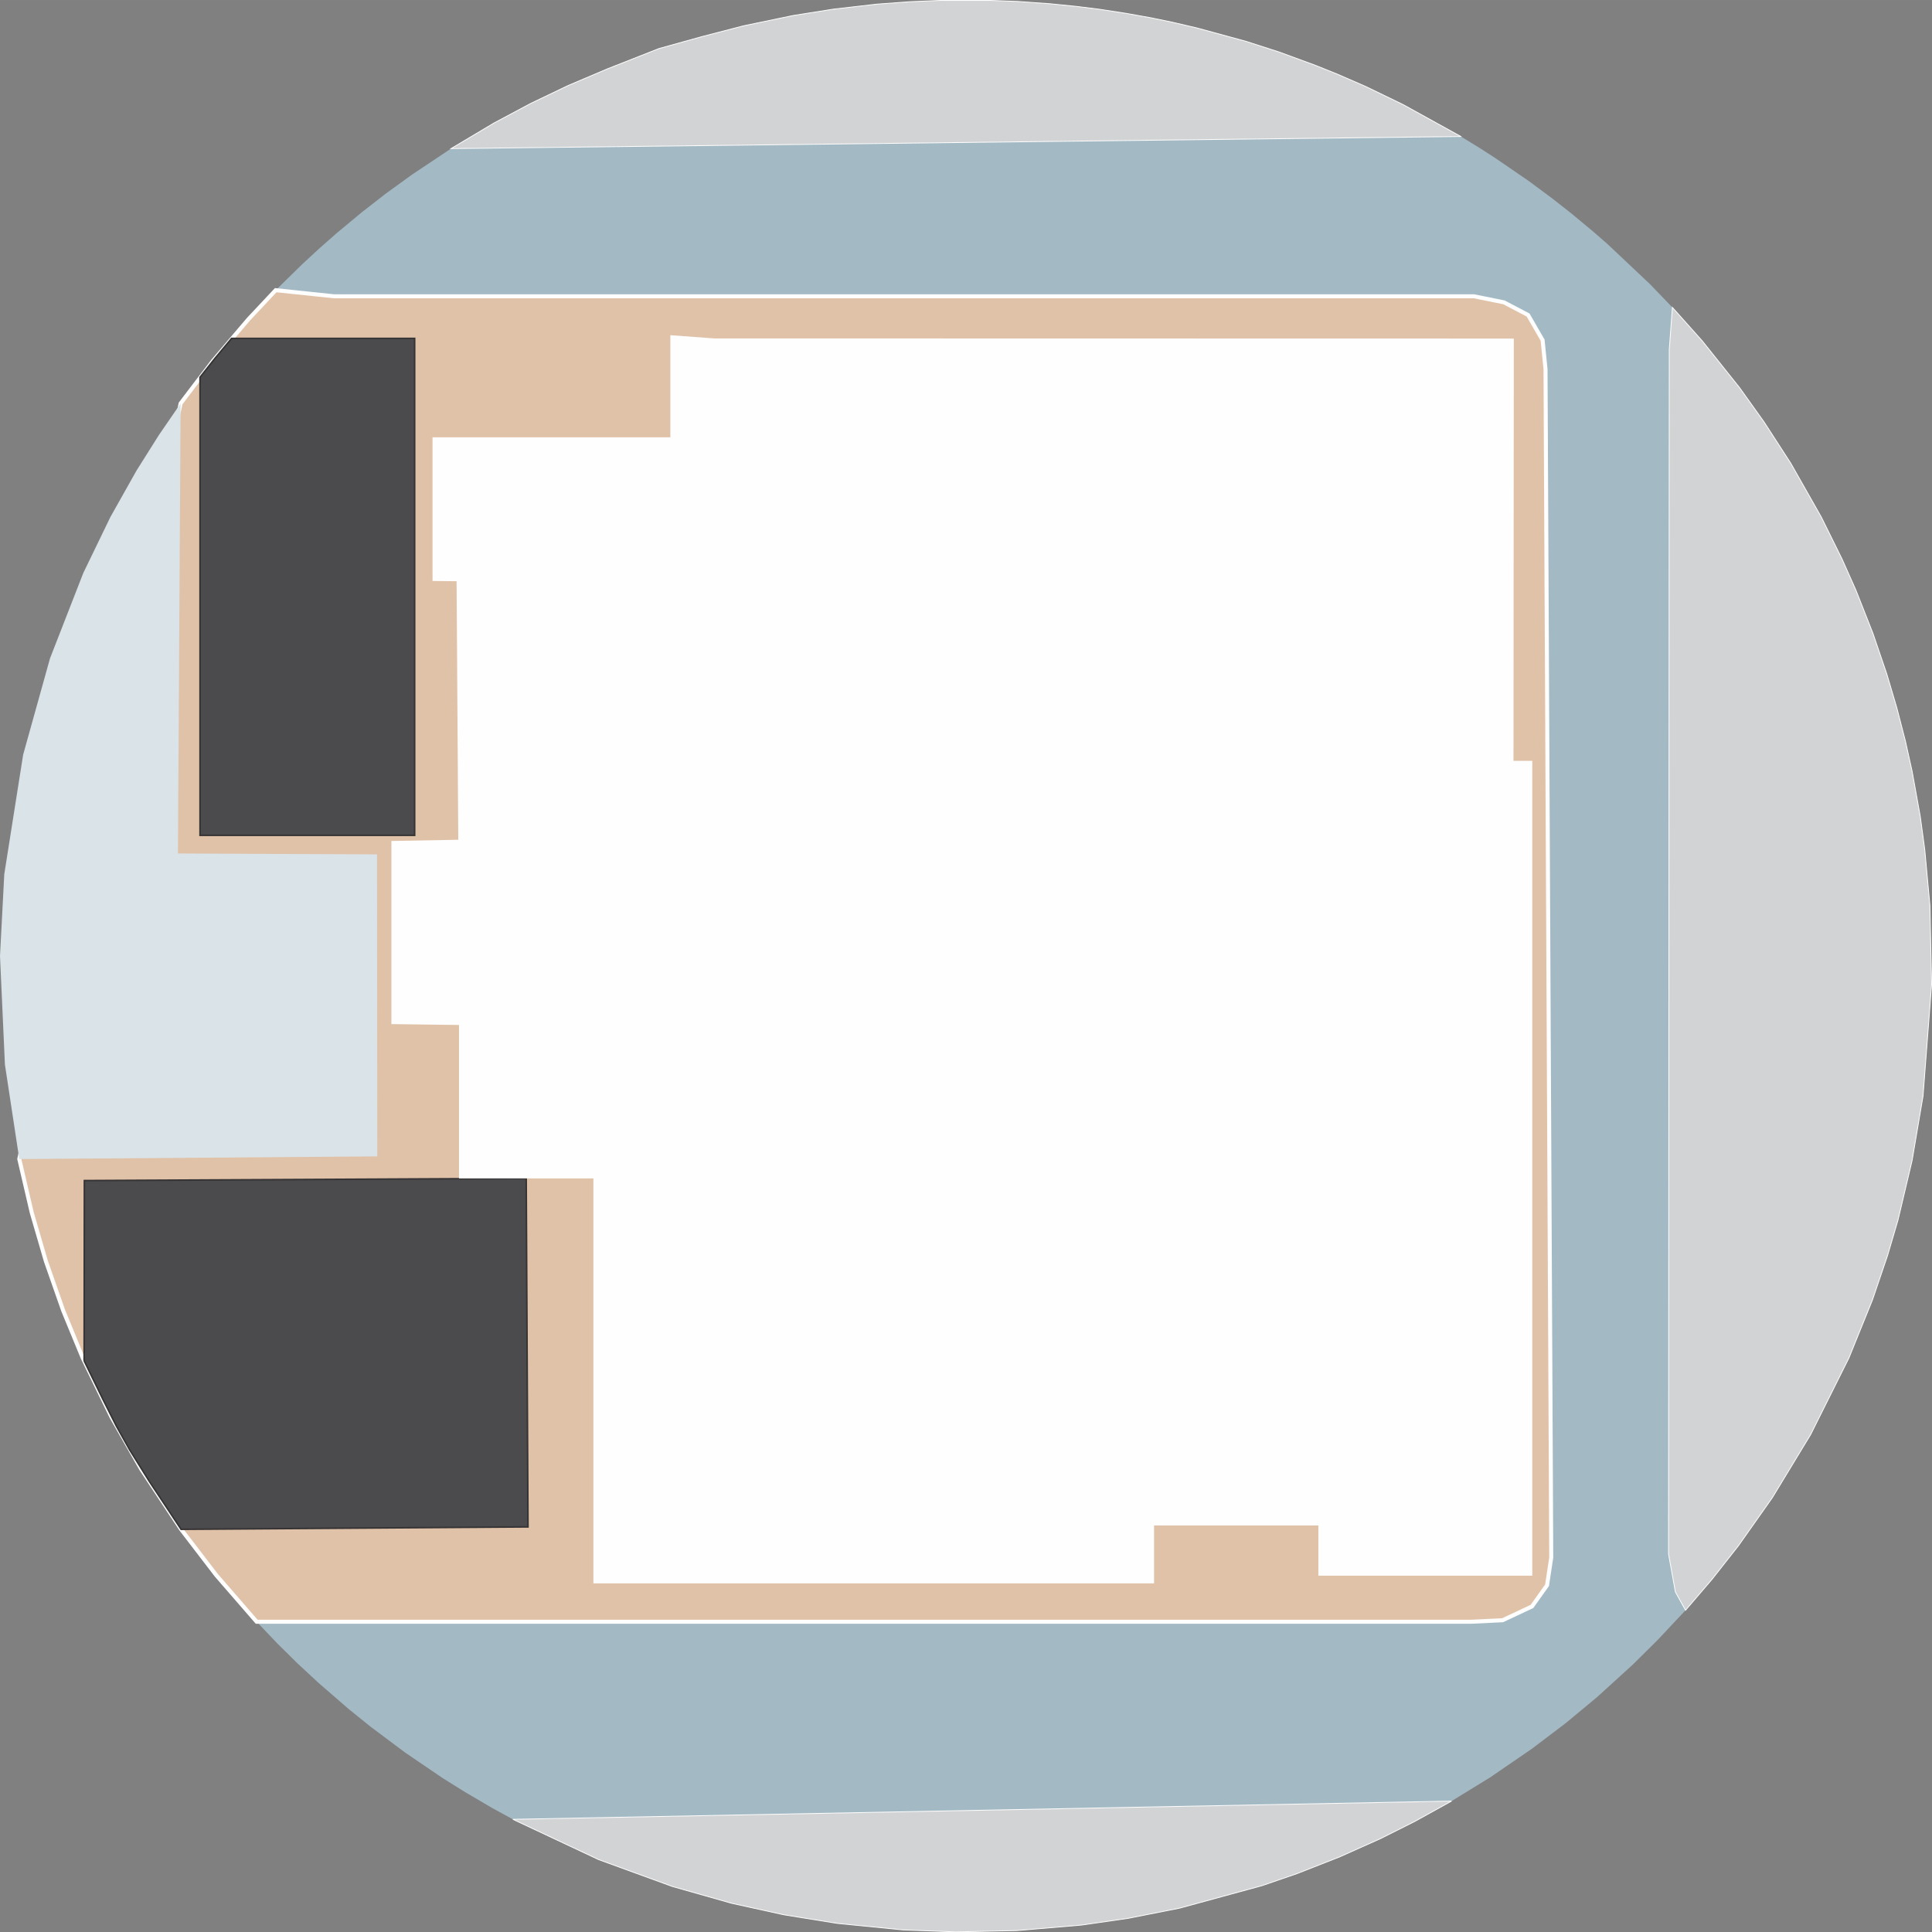 <?xml version="1.0" encoding="UTF-8"?>
<!DOCTYPE svg PUBLIC "-//W3C//DTD SVG 1.0//EN" "http://www.w3.org/TR/2001/REC-SVG-20010904/DTD/svg10.dtd">
<!-- Creator: CorelDRAW X7 -->
<svg xmlns="http://www.w3.org/2000/svg" xml:space="preserve" width="240.023mm" height="240.056mm" version="1.0" style="shape-rendering:geometricPrecision; text-rendering:geometricPrecision; image-rendering:optimizeQuality; fill-rule:evenodd; clip-rule:evenodd"
viewBox="0 0 23950 23953"
 xmlns:xlink="http://www.w3.org/1999/xlink">
 <rect x="0" y="0" width="23950" height="23953" fill="#808080" stroke="none"/>
 <defs>
  <style type="text/css">
   <![CDATA[
    .str1 {stroke:#FEFEFE;stroke-width:49.89}
    .str2 {stroke:#373435;stroke-width:19.956}
    .str0 {stroke:#FEFEFE;stroke-width:9.978}
    .fil4 {fill:#FEFEFE}
    .fil1 {fill:#D2D3D5}
    .fil3 {fill:#4B4B4D}
    .fil0 {fill:#A3B9C4}
    .fil5 {fill:#D9E3E8}
    .fil2 {fill:#E0C2A8}
   ]]>
  </style>
 </defs>
 <g id="SITE_x0020_BACKGROUND">
  <polygon id="NPROADB1F3001" class="fil0" points="4781,2401 5111,2162 5591,1842 18110,1692 18329,1826 18530,1955 18946,2240 19239,2457 19476,2643 19747,2868 19926,3024 20455,3523 20732,3811 20895,19961 20545,20334 20241,20635 19797,21039 19409,21361 18992,21677 18473,22033 17994,22327 6358,22553 6107,22416 5768,22217 5492,22045 5026,21728 4598,21408 4331,21193 3950,20863 3687,20619 3434,20369 3182,20104 3418,3597 3751,3271 3947,3090 4164,2898 4488,2629 "/>
  <path id="NPPAVINGB1F3001" class="fil1 str0" d="M15643 23376l-1019 278 -636 126 -581 84 -801 68 -759 16 -650 -24 -818 -81 -664 -107 -645 -142 -734 -208 -914 -333 -1064 -500 11636 -226 -457 253 -425 213 -508 227 -525 206 -436 150zm8302 -11174l-106 1384 -136 802 -175 738 -128 435 -188 553 -292 720 -474 949 -476 784 -419 594 -328 417 -328 383 -126 -226 -85 -470 9 -14932 39 -522 371 416 462 579 304 426 330 510 379 668 257 520 172 386 210 533 172 504 125 422 107 414 83 375 101 560 55 406 64 696 21 976zm-5835 -10510l-12519 150 534 -318 460 -245 460 -220 483 -205 640 -252 536 -149 513 -133 616 -128 500 -79 539 -62 412 -30 377 -16 615 0 341 13 408 29 326 33 280 35 332 51 307 55 261 54 305 71 609 166 413 133 449 165 262 105 361 157 461 223 719 397z"/>
  <polygon id="NPsiteB1F3001" class="fil2 str1" points="2239,5001 2639,4475 3081,3956 3418,3597 4143,3673 18273,3673 18644,3748 18943,3905 19123,4217 19159,4576 19230,19307 19178,19652 18991,19914 18627,20085 18236,20104 3182,20104 2682,19528 2245,18958 1750,18211 1382,17566 1025,16832 784,16248 570,15638 394,15034 239,14368 "/>
  <path id="NPSiteBuildingB1F3001" class="fil3 str2" d="M1043 16869l3 -2234 5477 -27 22 4320 -4300 30 -395 -596 -243 -390 -164 -293 -165 -328 -235 -482zm1437 -6514l0 -5679 186 -235 205 -246 2269 0 0 6160 -2660 0z"/>
  <polygon id="NPMallFLOORB1F3001" class="fil4" points="18995,19533 16343,19533 16343,18910 14306,18910 14306,19628 7356,19628 7356,14608 5690,14608 5690,12706 4852,12695 4852,10425 5681,10410 5660,7205 5362,7202 5362,5421 8310,5421 8310,4155 8853,4195 18766,4197 18762,9432 18995,9432 "/>
  <polygon id="NPPAVINGB1F3002" class="fil5" points="2239,5001 2206,10580 4674,10591 4677,14335 239,14368 61,13197 0,11852 53,10837 287,9355 620,8161 1033,7102 1369,6408 1692,5834 1969,5394 "/>
 </g>
</svg>
